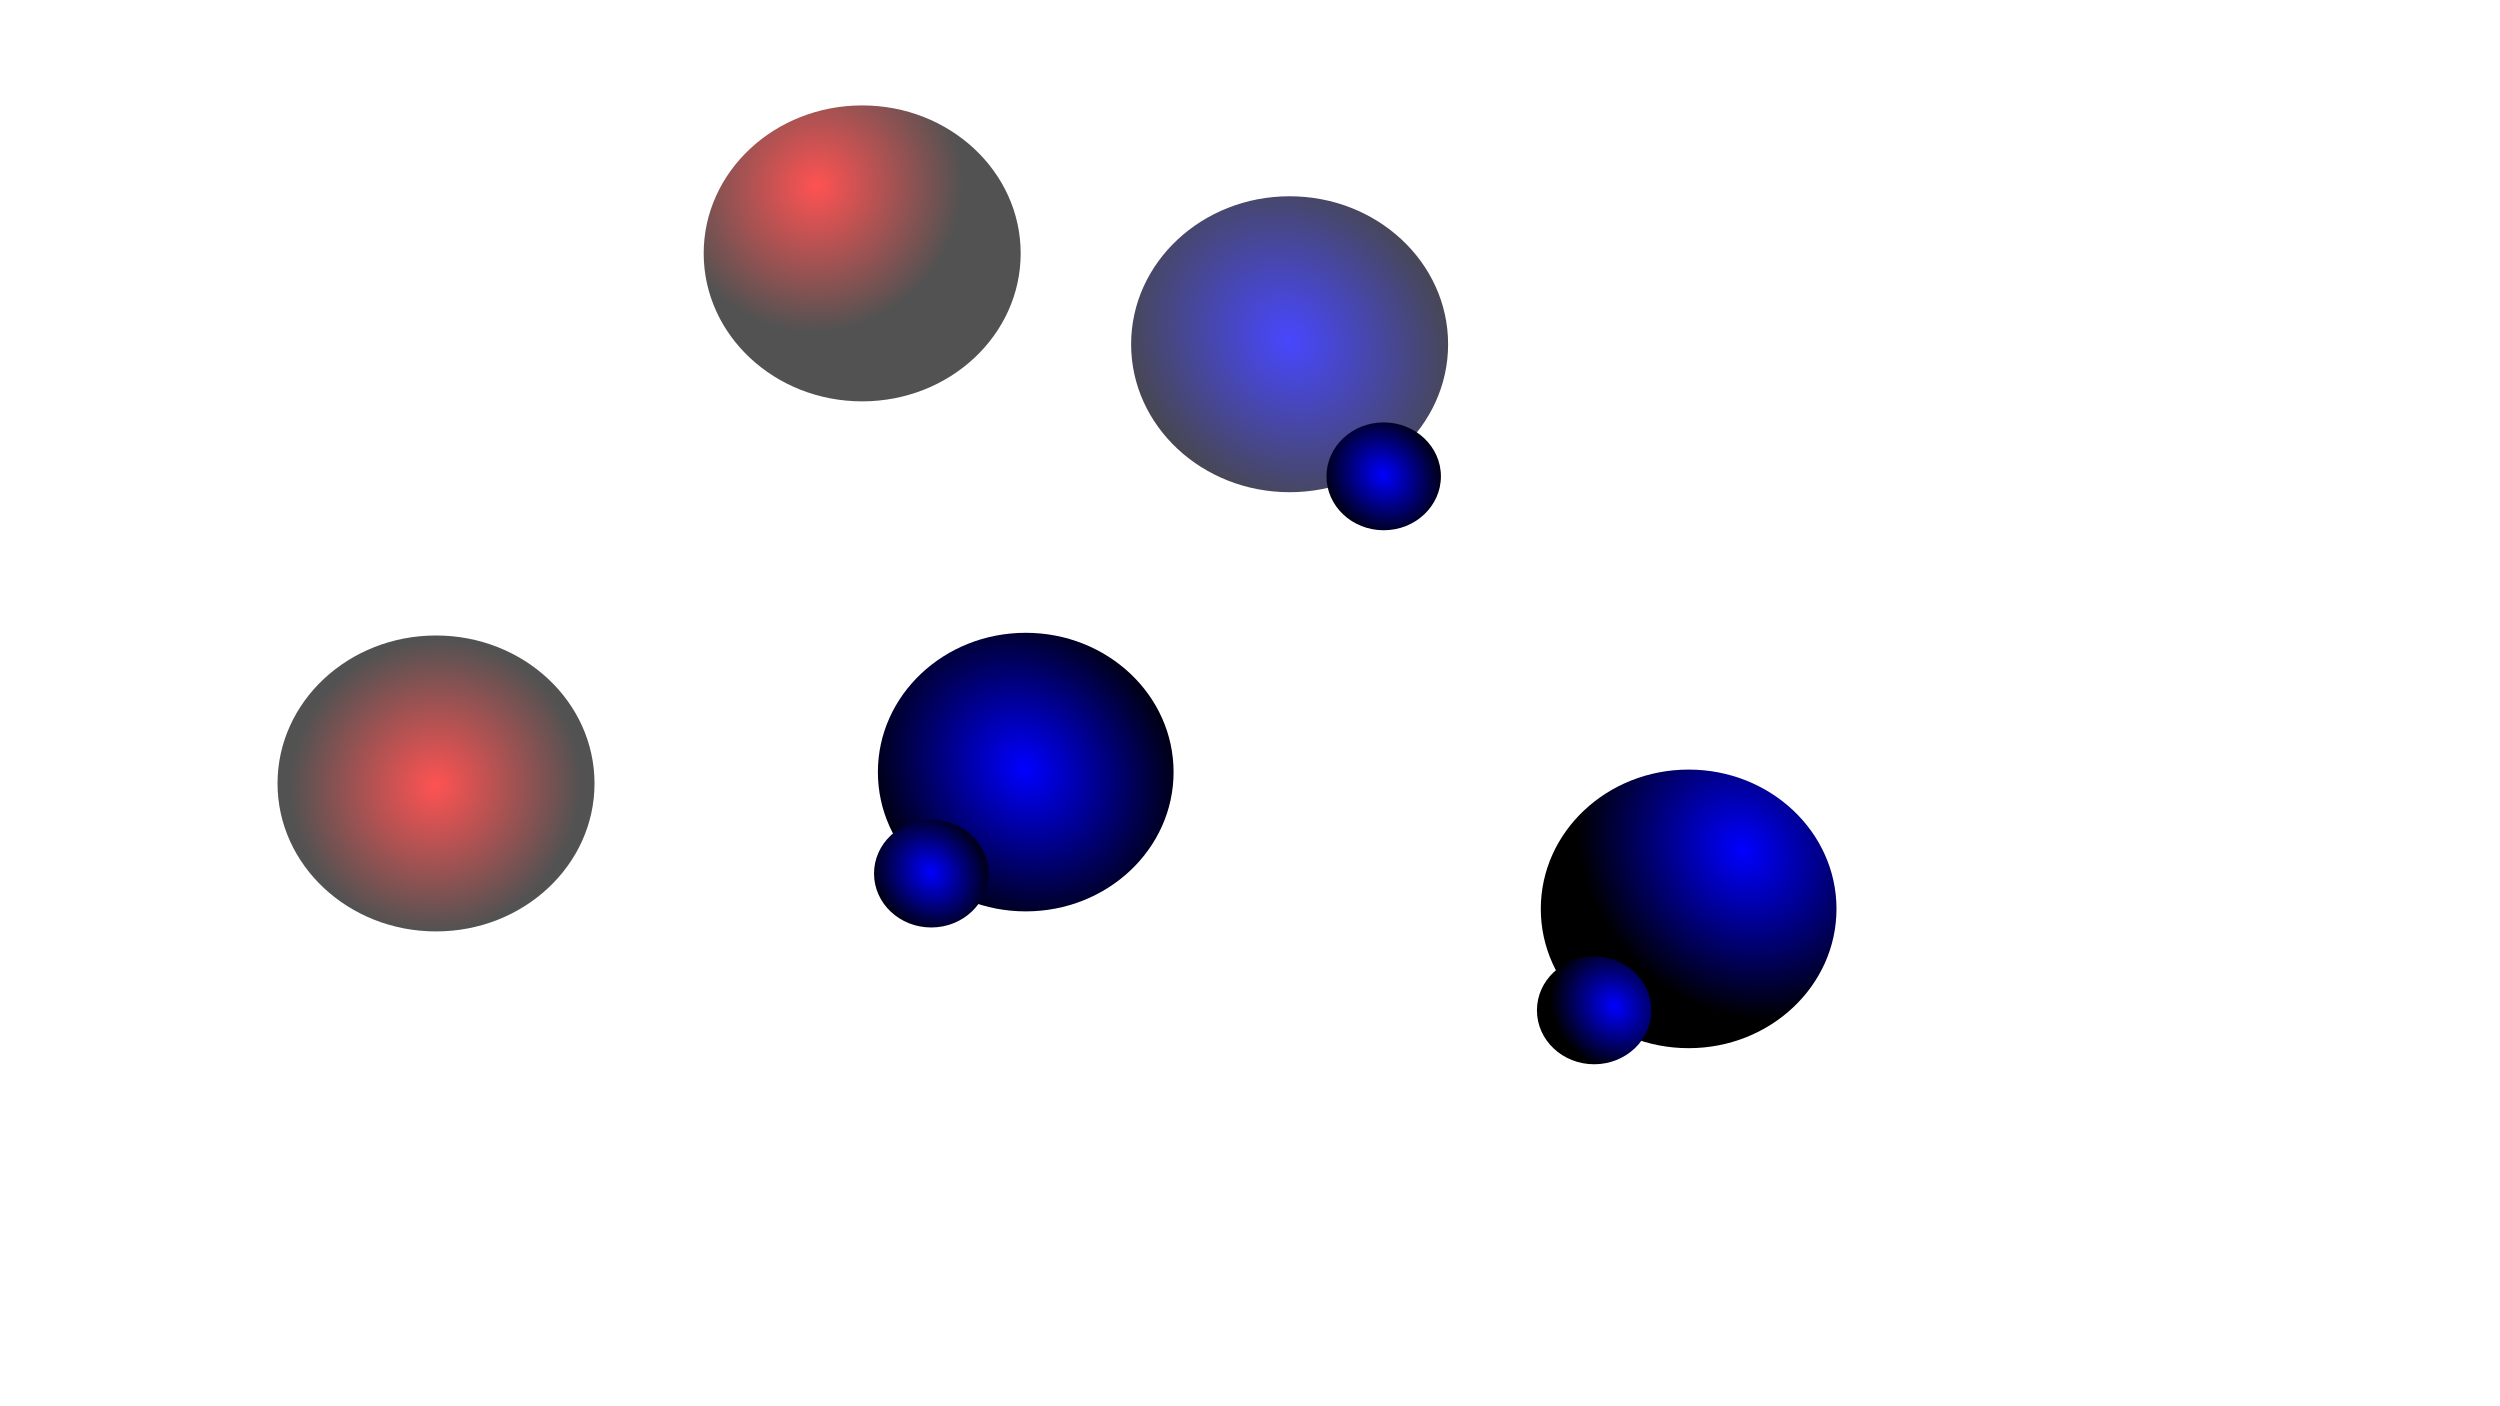<?xml version="1.0" encoding="UTF-8" standalone="no"?>
<!-- Created with Inkscape (http://www.inkscape.org/) -->

<svg
   xmlns:dc="http://purl.org/dc/elements/1.1/"
   xmlns:cc="http://creativecommons.org/ns#"
   xmlns:rdf="http://www.w3.org/1999/02/22-rdf-syntax-ns#"
   xmlns:svg="http://www.w3.org/2000/svg"
   xmlns="http://www.w3.org/2000/svg"
   xmlns:xlink="http://www.w3.org/1999/xlink"
   xmlns:sodipodi="http://sodipodi.sourceforge.net/DTD/sodipodi-0.dtd"
   xmlns:inkscape="http://www.inkscape.org/namespaces/inkscape"
   width="1920px"
   height="1080px"
   viewBox="0 0 1920 1080"
   version="1.1"
   id="SVGRoot"
   inkscape:version="0.92.1 r15371"
   sodipodi:docname="Gradient_Spheres.svg">
  <sodipodi:namedview
     id="base"
     pagecolor="#ffffff"
     bordercolor="#666666"
     borderopacity="1.0"
     inkscape:pageopacity="0.0"
     inkscape:pageshadow="2"
     inkscape:zoom="0.49497475"
     inkscape:cx="754.50993"
     inkscape:cy="717.25407"
     inkscape:document-units="px"
     inkscape:current-layer="layer1"
     showgrid="false"
     inkscape:window-width="954"
     inkscape:window-height="867"
     inkscape:window-x="389"
     inkscape:window-y="117"
     inkscape:window-maximized="0" />
  <defs
     id="defs10">
    <linearGradient
       inkscape:collect="always"
       id="linearGradient910">
      <stop
         style="stop-color:#0000ff;stop-opacity:1;"
         offset="0"
         id="stop906" />
      <stop
         style="stop-color:#000000;stop-opacity:1"
         offset="1"
         id="stop908" />
    </linearGradient>
    <linearGradient
       inkscape:collect="always"
       id="linearGradient885">
      <stop
         style="stop-color:#ff0000;stop-opacity:1"
         offset="0"
         id="stop881" />
      <stop
         style="stop-color:#000000;stop-opacity:1"
         offset="1"
         id="stop883" />
    </linearGradient>
    <radialGradient
       inkscape:collect="always"
       xlink:href="#linearGradient885"
       id="radialGradient887"
       cx="574.777"
       cy="435.63"
       fx="574.777"
       fy="435.63"
       r="121.723"
       gradientTransform="matrix(0.689,0.598,-0.612,0.705,204.962,-47.451)"
       gradientUnits="userSpaceOnUse" />
    <radialGradient
       inkscape:collect="always"
       xlink:href="#linearGradient910"
       id="radialGradient912"
       cx="933.381"
       cy="437.286"
       fx="933.381"
       fy="437.286"
       r="121.723"
       gradientTransform="matrix(0.809,0.902,-0.78,0.7,575.982,-887.107)"
       gradientUnits="userSpaceOnUse" />
    <radialGradient
       inkscape:collect="always"
       xlink:href="#linearGradient910"
       id="radialGradient912-5"
       cx="933.381"
       cy="437.286"
       fx="933.381"
       fy="437.286"
       r="121.723"
       gradientTransform="matrix(0.292,0.329,-0.282,0.255,913.069,-53.829)"
       gradientUnits="userSpaceOnUse" />
    <filter
       inkscape:collect="always"
       style="color-interpolation-filters:sRGB"
       id="filter1426"
       x="-0.015"
       width="1.03"
       y="-0.016"
       height="1.032">
      <feGaussianBlur
         inkscape:collect="always"
         stdDeviation="0.555"
         id="feGaussianBlur1428" />
    </filter>
    <radialGradient
       inkscape:collect="always"
       xlink:href="#linearGradient910"
       id="radialGradient1432"
       gradientUnits="userSpaceOnUse"
       gradientTransform="matrix(0.292,0.329,-0.282,0.255,674.673,198.709)"
       cx="933.381"
       cy="437.286"
       fx="933.381"
       fy="437.286"
       r="121.723" />
    <radialGradient
       inkscape:collect="always"
       xlink:href="#linearGradient910"
       id="radialGradient1436"
       gradientUnits="userSpaceOnUse"
       gradientTransform="matrix(0.292,0.329,-0.282,0.255,565.577,251.237)"
       cx="933.381"
       cy="437.286"
       fx="933.381"
       fy="437.286"
       r="121.723" />
    <radialGradient
       inkscape:collect="always"
       xlink:href="#linearGradient885"
       id="radialGradient1440"
       gradientUnits="userSpaceOnUse"
       gradientTransform="matrix(0.689,0.598,-0.612,0.705,532.252,-454.543)"
       cx="507.851"
       cy="416.418"
       fx="507.851"
       fy="416.418"
       r="121.723" />
    <radialGradient
       inkscape:collect="always"
       xlink:href="#linearGradient910"
       id="radialGradient1446"
       gradientUnits="userSpaceOnUse"
       gradientTransform="matrix(0.292,0.329,-0.282,0.255,674.673,198.709)"
       cx="930.768"
       cy="376.304"
       fx="930.768"
       fy="376.304"
       r="121.723" />
    <radialGradient
       inkscape:collect="always"
       xlink:href="#linearGradient910"
       id="radialGradient1448"
       gradientUnits="userSpaceOnUse"
       gradientTransform="matrix(0.292,0.329,-0.282,0.255,1074.694,356.293)"
       cx="954.658"
       cy="401.978"
       fx="954.658"
       fy="401.978"
       r="121.723" />
  </defs>
  <g
     id="layer1"
     inkscape:groupmode="layer"
     inkscape:label="Layer 1">
    <ellipse
       style="opacity:0.677;fill:url(#radialGradient887);fill-opacity:1;fill-rule:evenodd;stroke:#13080a;stroke-width:0;stroke-linecap:round;stroke-linejoin:round;stroke-miterlimit:4;stroke-dasharray:none;stroke-dashoffset:0;stroke-opacity:1;paint-order:stroke fill markers"
       id="path26"
       cx="334.866"
       cy="601.693"
       rx="121.723"
       ry="113.642" />
    <ellipse
       ry="113.642"
       rx="121.723"
       cy="264.374"
       cx="990.422"
       id="ellipse902"
       style="opacity:0.72;fill:url(#radialGradient912);fill-opacity:1;fill-rule:evenodd;stroke:#13080a;stroke-width:0;stroke-linecap:round;stroke-linejoin:round;stroke-miterlimit:4;stroke-dasharray:none;stroke-dashoffset:0;stroke-opacity:1;paint-order:stroke fill markers" />
    <ellipse
       ry="41.416"
       rx="43.942"
       cy="365.822"
       cx="1062.68"
       id="ellipse902-8"
       style="opacity:1;fill:url(#radialGradient912-5);fill-opacity:1;fill-rule:evenodd;stroke:#13080a;stroke-width:0;stroke-linecap:round;stroke-linejoin:round;stroke-miterlimit:4;stroke-dasharray:none;stroke-dashoffset:0;stroke-opacity:1;paint-order:stroke fill markers;filter:url(#filter1426)" />
    <ellipse
       style="opacity:1;fill:url(#radialGradient1432);fill-opacity:1;fill-rule:evenodd;stroke:#13080a;stroke-width:0;stroke-linecap:round;stroke-linejoin:round;stroke-miterlimit:4;stroke-dasharray:none;stroke-dashoffset:0;stroke-opacity:1;paint-order:stroke fill markers;filter:url(#filter1426)"
       id="ellipse1430"
       cx="824.284"
       cy="618.36"
       rx="43.942"
       ry="41.416"
       transform="matrix(2.584,0,0,2.583,-1342.19,-1004.259)" />
    <ellipse
       style="opacity:1;fill:url(#radialGradient1436);fill-opacity:1;fill-rule:evenodd;stroke:#13080a;stroke-width:0;stroke-linecap:round;stroke-linejoin:round;stroke-miterlimit:4;stroke-dasharray:none;stroke-dashoffset:0;stroke-opacity:1;paint-order:stroke fill markers;filter:url(#filter1426)"
       id="ellipse1434"
       cx="715.188"
       cy="670.888"
       rx="43.942"
       ry="41.416" />
    <ellipse
       ry="113.642"
       rx="121.723"
       cy="194.601"
       cx="662.155"
       id="ellipse1438"
       style="opacity:0.677;fill:url(#radialGradient1440);fill-opacity:1;fill-rule:evenodd;stroke:#13080a;stroke-width:0;stroke-linecap:round;stroke-linejoin:round;stroke-miterlimit:4;stroke-dasharray:none;stroke-dashoffset:0;stroke-opacity:1;paint-order:stroke fill markers" />
    <ellipse
       transform="matrix(2.584,0,0,2.583,-833.074,-899.203)"
       ry="41.416"
       rx="43.942"
       cy="618.36"
       cx="824.284"
       id="ellipse1442"
       style="opacity:1;fill:url(#radialGradient1446);fill-opacity:1;fill-rule:evenodd;stroke:#13080a;stroke-width:0;stroke-linecap:round;stroke-linejoin:round;stroke-miterlimit:4;stroke-dasharray:none;stroke-dashoffset:0;stroke-opacity:1;paint-order:stroke fill markers;filter:url(#filter1426)" />
    <ellipse
       ry="41.416"
       rx="43.942"
       cy="775.944"
       cx="1224.305"
       id="ellipse1444"
       style="opacity:1;fill:url(#radialGradient1448);fill-opacity:1;fill-rule:evenodd;stroke:#13080a;stroke-width:0;stroke-linecap:round;stroke-linejoin:round;stroke-miterlimit:4;stroke-dasharray:none;stroke-dashoffset:0;stroke-opacity:1;paint-order:stroke fill markers;filter:url(#filter1426)" />
  </g>
</svg>
